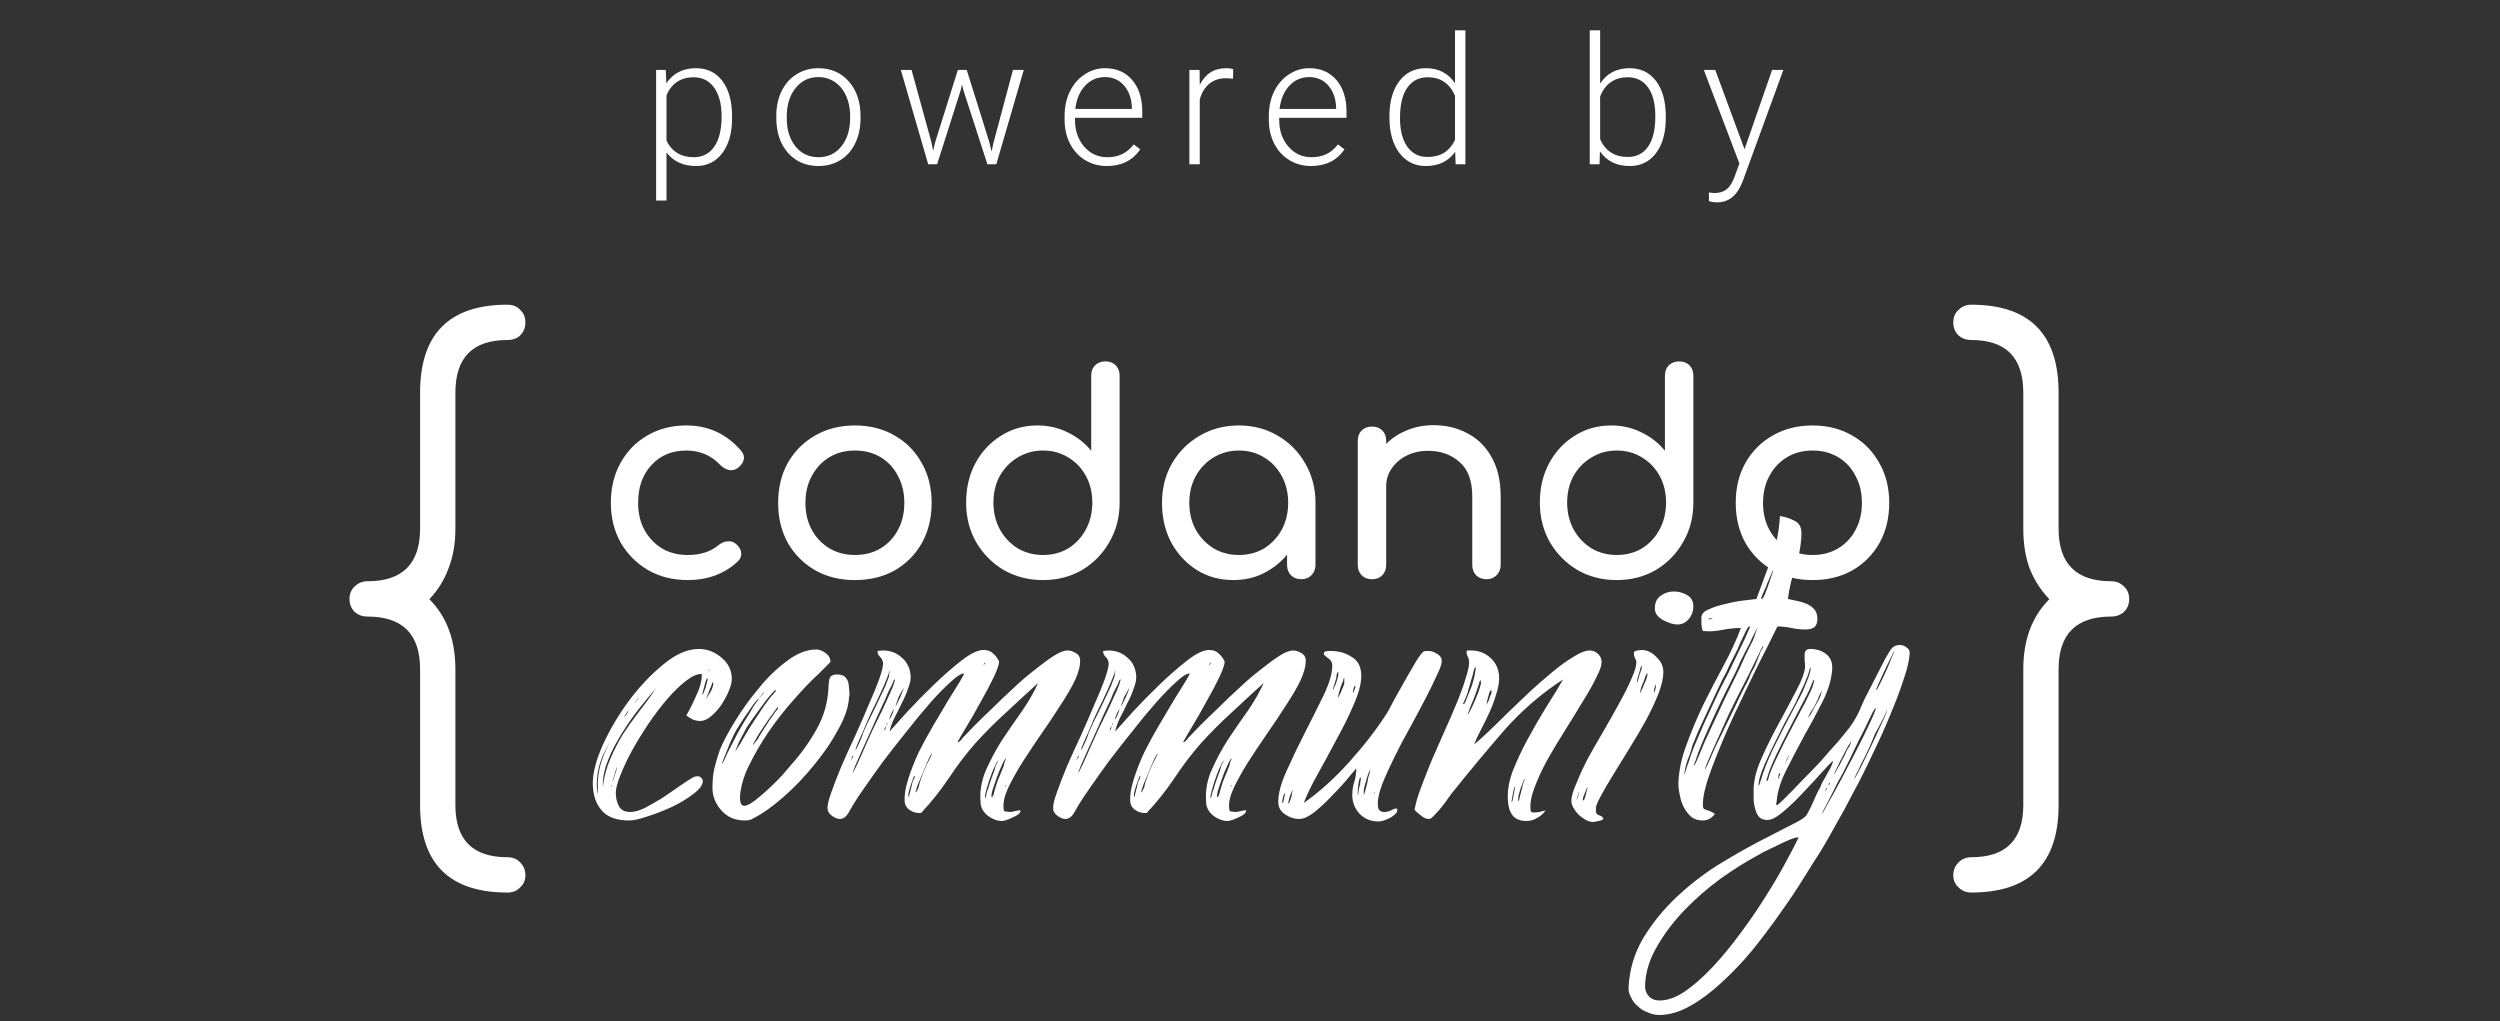 <svg width="350" height="143" viewBox="0 0 350 143" fill="none" xmlns="http://www.w3.org/2000/svg">
<rect x="0" y="0" width="350" height="143" fill="#333333" stroke="none"/>
<path d="M102.49 16.53C102.49 18.589 102.035 20.225 101.123 21.438C100.212 22.642 98.991 23.244 97.461 23.244C95.654 23.244 94.271 22.609 93.311 21.34V28.078H91.858V9.792H93.213L93.286 11.66C94.238 10.252 95.618 9.548 97.424 9.548C99.003 9.548 100.24 10.146 101.135 11.342C102.039 12.539 102.49 14.199 102.49 16.323V16.53ZM101.025 16.274C101.025 14.589 100.68 13.259 99.988 12.282C99.296 11.306 98.332 10.817 97.095 10.817C96.2 10.817 95.43 11.033 94.788 11.464C94.145 11.896 93.652 12.522 93.311 13.344V19.68C93.66 20.436 94.161 21.014 94.812 21.413C95.463 21.812 96.232 22.011 97.119 22.011C98.348 22.011 99.304 21.523 99.988 20.546C100.68 19.562 101.025 18.137 101.025 16.274ZM108.682 16.201C108.682 14.931 108.926 13.788 109.414 12.771C109.91 11.753 110.606 10.964 111.501 10.402C112.405 9.833 113.426 9.548 114.565 9.548C116.323 9.548 117.747 10.166 118.838 11.403C119.928 12.632 120.474 14.264 120.474 16.298V16.604C120.474 17.881 120.225 19.033 119.729 20.058C119.241 21.075 118.549 21.861 117.654 22.414C116.759 22.967 115.737 23.244 114.59 23.244C112.84 23.244 111.416 22.63 110.317 21.401C109.227 20.164 108.682 18.528 108.682 16.494V16.201ZM110.146 16.604C110.146 18.182 110.553 19.48 111.367 20.498C112.189 21.507 113.263 22.011 114.59 22.011C115.908 22.011 116.974 21.507 117.788 20.498C118.61 19.48 119.021 18.142 119.021 16.481V16.201C119.021 15.192 118.834 14.268 118.459 13.43C118.085 12.591 117.56 11.944 116.885 11.489C116.209 11.025 115.436 10.793 114.565 10.793C113.263 10.793 112.201 11.306 111.379 12.331C110.557 13.348 110.146 14.683 110.146 16.335V16.604ZM130.413 19.96L130.632 21.096L130.925 19.899L134.099 9.792H135.344L138.481 19.814L138.823 21.206L139.104 19.924L141.814 9.792H143.328L139.482 23H138.237L134.844 12.526L134.685 11.806L134.526 12.539L131.194 23H129.949L126.116 9.792H127.617L130.413 19.96ZM154.963 23.244C153.84 23.244 152.823 22.967 151.912 22.414C151.008 21.861 150.304 21.092 149.8 20.107C149.295 19.114 149.043 18.003 149.043 16.774V16.25C149.043 14.98 149.287 13.837 149.775 12.819C150.272 11.802 150.959 11.005 151.838 10.427C152.717 9.841 153.669 9.548 154.695 9.548C156.298 9.548 157.568 10.097 158.503 11.196C159.447 12.286 159.919 13.78 159.919 15.676V16.494H150.496V16.774C150.496 18.272 150.923 19.521 151.777 20.522C152.64 21.515 153.722 22.011 155.024 22.011C155.806 22.011 156.493 21.869 157.087 21.584C157.69 21.299 158.235 20.843 158.723 20.217L159.639 20.913C158.564 22.467 157.006 23.244 154.963 23.244ZM154.695 10.793C153.596 10.793 152.668 11.196 151.912 12.002C151.163 12.807 150.707 13.889 150.544 15.248H158.467V15.09C158.426 13.82 158.064 12.787 157.38 11.989C156.697 11.192 155.802 10.793 154.695 10.793ZM172.617 11.037C172.308 10.98 171.978 10.952 171.628 10.952C170.717 10.952 169.944 11.208 169.309 11.721C168.682 12.225 168.235 12.962 167.966 13.93V23H166.514V9.792H167.942L167.966 11.892C168.739 10.329 169.98 9.548 171.689 9.548C172.096 9.548 172.418 9.601 172.654 9.707L172.617 11.037ZM183.557 23.244C182.434 23.244 181.417 22.967 180.505 22.414C179.602 21.861 178.898 21.092 178.394 20.107C177.889 19.114 177.637 18.003 177.637 16.774V16.25C177.637 14.98 177.881 13.837 178.369 12.819C178.866 11.802 179.553 11.005 180.432 10.427C181.311 9.841 182.263 9.548 183.289 9.548C184.892 9.548 186.161 10.097 187.097 11.196C188.041 12.286 188.513 13.78 188.513 15.676V16.494H179.089V16.774C179.089 18.272 179.517 19.521 180.371 20.522C181.234 21.515 182.316 22.011 183.618 22.011C184.399 22.011 185.087 21.869 185.681 21.584C186.283 21.299 186.829 20.843 187.317 20.217L188.232 20.913C187.158 22.467 185.6 23.244 183.557 23.244ZM183.289 10.793C182.19 10.793 181.262 11.196 180.505 12.002C179.757 12.807 179.301 13.889 179.138 15.248H187.061V15.09C187.02 13.82 186.658 12.787 185.974 11.989C185.291 11.192 184.395 10.793 183.289 10.793ZM194.521 16.274C194.521 14.223 194.977 12.591 195.889 11.379C196.808 10.158 198.053 9.548 199.624 9.548C201.406 9.548 202.765 10.252 203.701 11.66V4.25H205.154V23H203.787L203.726 21.242C202.79 22.577 201.414 23.244 199.6 23.244C198.078 23.244 196.849 22.634 195.913 21.413C194.985 20.184 194.521 18.528 194.521 16.445V16.274ZM195.999 16.53C195.999 18.215 196.336 19.545 197.012 20.522C197.687 21.49 198.639 21.975 199.868 21.975C201.667 21.975 202.944 21.181 203.701 19.594V13.393C202.944 11.676 201.675 10.817 199.893 10.817C198.664 10.817 197.708 11.302 197.024 12.27C196.34 13.23 195.999 14.65 195.999 16.53ZM233.21 16.53C233.21 18.589 232.755 20.225 231.843 21.438C230.932 22.642 229.707 23.244 228.169 23.244C226.33 23.244 224.938 22.561 223.994 21.193L223.933 23H222.566V4.25H224.019V11.709C224.946 10.268 226.322 9.548 228.145 9.548C229.707 9.548 230.94 10.146 231.843 11.342C232.755 12.53 233.21 14.187 233.21 16.311V16.53ZM231.746 16.274C231.746 14.532 231.408 13.19 230.732 12.246C230.057 11.293 229.105 10.817 227.876 10.817C226.94 10.817 226.147 11.049 225.496 11.513C224.845 11.969 224.352 12.64 224.019 13.527V19.484C224.751 21.145 226.045 21.975 227.9 21.975C229.105 21.975 230.045 21.498 230.72 20.546C231.404 19.594 231.746 18.17 231.746 16.274ZM244.236 20.9L248.093 9.792H249.668L244.028 25.246L243.735 25.93C243.011 27.533 241.892 28.334 240.378 28.334C240.028 28.334 239.654 28.277 239.255 28.164L239.243 26.955L240 27.028C240.716 27.028 241.294 26.849 241.733 26.491C242.181 26.141 242.559 25.535 242.869 24.672L243.516 22.89L238.535 9.792H240.134L244.236 20.9Z" fill="white"/>
<path d="M96.281 81.209C94.201 81.209 92.342 80.741 90.704 79.805C89.092 78.843 87.818 77.556 86.882 75.944C85.972 74.306 85.517 72.46 85.517 70.406C85.517 68.3 85.972 66.428 86.882 64.79C87.792 63.152 89.04 61.878 90.626 60.968C92.212 60.032 94.032 59.564 96.086 59.564C99.154 59.564 101.702 60.734 103.73 63.074C104.094 63.49 104.224 63.919 104.12 64.361C104.016 64.803 103.73 65.193 103.262 65.531C102.898 65.791 102.495 65.882 102.053 65.804C101.611 65.7 101.208 65.466 100.844 65.102C99.57 63.75 97.984 63.074 96.086 63.074C94.084 63.074 92.459 63.75 91.211 65.102C89.963 66.428 89.339 68.196 89.339 70.406C89.339 71.81 89.625 73.058 90.197 74.15C90.795 75.242 91.614 76.113 92.654 76.763C93.694 77.387 94.903 77.699 96.281 77.699C98.049 77.699 99.479 77.244 100.571 76.334C100.987 75.996 101.416 75.814 101.858 75.788C102.3 75.736 102.69 75.853 103.028 76.139C103.47 76.503 103.717 76.919 103.769 77.387C103.821 77.829 103.665 78.232 103.301 78.596C101.429 80.338 99.089 81.209 96.281 81.209ZM119.703 81.209C117.597 81.209 115.738 80.754 114.126 79.844C112.514 78.908 111.24 77.634 110.304 76.022C109.394 74.384 108.939 72.512 108.939 70.406C108.939 68.274 109.394 66.402 110.304 64.79C111.24 63.152 112.514 61.878 114.126 60.968C115.738 60.032 117.597 59.564 119.703 59.564C121.783 59.564 123.629 60.032 125.241 60.968C126.853 61.878 128.114 63.152 129.024 64.79C129.96 66.402 130.428 68.274 130.428 70.406C130.428 72.512 129.973 74.384 129.063 76.022C128.153 77.634 126.892 78.908 125.28 79.844C123.668 80.754 121.809 81.209 119.703 81.209ZM119.703 77.699C121.055 77.699 122.251 77.387 123.291 76.763C124.331 76.139 125.137 75.281 125.709 74.189C126.307 73.097 126.606 71.836 126.606 70.406C126.606 68.976 126.307 67.715 125.709 66.623C125.137 65.505 124.331 64.634 123.291 64.01C122.251 63.386 121.055 63.074 119.703 63.074C118.351 63.074 117.155 63.386 116.115 64.01C115.075 64.634 114.256 65.505 113.658 66.623C113.06 67.715 112.761 68.976 112.761 70.406C112.761 71.836 113.06 73.097 113.658 74.189C114.256 75.281 115.075 76.139 116.115 76.763C117.155 77.387 118.351 77.699 119.703 77.699ZM146.021 81.209C143.993 81.209 142.16 80.741 140.522 79.805C138.91 78.843 137.623 77.543 136.661 75.905C135.725 74.267 135.257 72.421 135.257 70.367C135.257 68.313 135.686 66.48 136.544 64.868C137.428 63.23 138.624 61.943 140.132 61.007C141.64 60.045 143.343 59.564 145.241 59.564C146.775 59.564 148.192 59.889 149.492 60.539C150.792 61.163 151.884 62.021 152.768 63.113V52.583C152.768 51.985 152.95 51.504 153.314 51.14C153.704 50.776 154.185 50.594 154.757 50.594C155.355 50.594 155.836 50.776 156.2 51.14C156.564 51.504 156.746 51.985 156.746 52.583V70.367C156.746 72.421 156.265 74.267 155.303 75.905C154.367 77.543 153.093 78.843 151.481 79.805C149.869 80.741 148.049 81.209 146.021 81.209ZM146.021 77.699C147.347 77.699 148.53 77.387 149.57 76.763C150.61 76.113 151.429 75.229 152.027 74.111C152.625 72.993 152.924 71.745 152.924 70.367C152.924 68.963 152.625 67.715 152.027 66.623C151.429 65.531 150.61 64.673 149.57 64.049C148.53 63.399 147.347 63.074 146.021 63.074C144.721 63.074 143.538 63.399 142.472 64.049C141.432 64.673 140.6 65.531 139.976 66.623C139.378 67.715 139.079 68.963 139.079 70.367C139.079 71.745 139.378 72.993 139.976 74.111C140.6 75.229 141.432 76.113 142.472 76.763C143.538 77.387 144.721 77.699 146.021 77.699ZM172.663 81.209C170.765 81.209 169.062 80.741 167.554 79.805C166.046 78.843 164.85 77.556 163.966 75.944C163.108 74.306 162.679 72.46 162.679 70.406C162.679 68.352 163.147 66.506 164.083 64.868C165.045 63.23 166.332 61.943 167.944 61.007C169.582 60.045 171.415 59.564 173.443 59.564C175.471 59.564 177.291 60.045 178.903 61.007C180.515 61.943 181.789 63.23 182.725 64.868C183.687 66.506 184.168 68.352 184.168 70.406V79.103C184.168 79.675 183.973 80.156 183.583 80.546C183.219 80.91 182.751 81.092 182.179 81.092C181.607 81.092 181.126 80.91 180.736 80.546C180.372 80.156 180.19 79.675 180.19 79.103V77.66C179.28 78.752 178.175 79.623 176.875 80.273C175.601 80.897 174.197 81.209 172.663 81.209ZM173.443 77.699C174.769 77.699 175.952 77.387 176.992 76.763C178.032 76.113 178.851 75.242 179.449 74.15C180.047 73.032 180.346 71.784 180.346 70.406C180.346 69.002 180.047 67.754 179.449 66.662C178.851 65.544 178.032 64.673 176.992 64.049C175.952 63.399 174.769 63.074 173.443 63.074C172.143 63.074 170.96 63.399 169.894 64.049C168.854 64.673 168.022 65.544 167.398 66.662C166.8 67.754 166.501 69.002 166.501 70.406C166.501 71.784 166.8 73.032 167.398 74.15C168.022 75.242 168.854 76.113 169.894 76.763C170.96 77.387 172.143 77.699 173.443 77.699ZM192.077 81.092C191.505 81.092 191.024 80.91 190.634 80.546C190.27 80.156 190.088 79.675 190.088 79.103V61.709C190.088 61.111 190.27 60.63 190.634 60.266C191.024 59.902 191.505 59.72 192.077 59.72C192.675 59.72 193.156 59.902 193.52 60.266C193.884 60.63 194.066 61.111 194.066 61.709V62.138C194.872 61.332 195.847 60.695 196.991 60.227C198.135 59.759 199.37 59.525 200.696 59.525C202.49 59.525 204.089 59.915 205.493 60.695C206.923 61.449 208.041 62.567 208.847 64.049C209.679 65.531 210.095 67.351 210.095 69.509V79.103C210.095 79.675 209.9 80.156 209.51 80.546C209.146 80.91 208.678 81.092 208.106 81.092C207.534 81.092 207.053 80.91 206.663 80.546C206.299 80.156 206.117 79.675 206.117 79.103V69.509C206.117 67.299 205.519 65.687 204.323 64.673C203.153 63.633 201.684 63.113 199.916 63.113C198.824 63.113 197.836 63.334 196.952 63.776C196.068 64.218 195.366 64.816 194.846 65.57C194.326 66.298 194.066 67.143 194.066 68.105V79.103C194.066 79.675 193.884 80.156 193.52 80.546C193.156 80.91 192.675 81.092 192.077 81.092ZM226.344 81.209C224.316 81.209 222.483 80.741 220.845 79.805C219.233 78.843 217.946 77.543 216.984 75.905C216.048 74.267 215.58 72.421 215.58 70.367C215.58 68.313 216.009 66.48 216.867 64.868C217.751 63.23 218.947 61.943 220.455 61.007C221.963 60.045 223.666 59.564 225.564 59.564C227.098 59.564 228.515 59.889 229.815 60.539C231.115 61.163 232.207 62.021 233.091 63.113V52.583C233.091 51.985 233.273 51.504 233.637 51.14C234.027 50.776 234.508 50.594 235.08 50.594C235.678 50.594 236.159 50.776 236.523 51.14C236.887 51.504 237.069 51.985 237.069 52.583V70.367C237.069 72.421 236.588 74.267 235.626 75.905C234.69 77.543 233.416 78.843 231.804 79.805C230.192 80.741 228.372 81.209 226.344 81.209ZM226.344 77.699C227.67 77.699 228.853 77.387 229.893 76.763C230.933 76.113 231.752 75.229 232.35 74.111C232.948 72.993 233.247 71.745 233.247 70.367C233.247 68.963 232.948 67.715 232.35 66.623C231.752 65.531 230.933 64.673 229.893 64.049C228.853 63.399 227.67 63.074 226.344 63.074C225.044 63.074 223.861 63.399 222.795 64.049C221.755 64.673 220.923 65.531 220.299 66.623C219.701 67.715 219.402 68.963 219.402 70.367C219.402 71.745 219.701 72.993 220.299 74.111C220.923 75.229 221.755 76.113 222.795 76.763C223.861 77.387 225.044 77.699 226.344 77.699ZM253.766 81.209C251.66 81.209 249.801 80.754 248.189 79.844C246.577 78.908 245.303 77.634 244.367 76.022C243.457 74.384 243.002 72.512 243.002 70.406C243.002 68.274 243.457 66.402 244.367 64.79C245.303 63.152 246.577 61.878 248.189 60.968C249.801 60.032 251.66 59.564 253.766 59.564C255.846 59.564 257.692 60.032 259.304 60.968C260.916 61.878 262.177 63.152 263.087 64.79C264.023 66.402 264.491 68.274 264.491 70.406C264.491 72.512 264.036 74.384 263.126 76.022C262.216 77.634 260.955 78.908 259.343 79.844C257.731 80.754 255.872 81.209 253.766 81.209ZM253.766 77.699C255.118 77.699 256.314 77.387 257.354 76.763C258.394 76.139 259.2 75.281 259.772 74.189C260.37 73.097 260.669 71.836 260.669 70.406C260.669 68.976 260.37 67.715 259.772 66.623C259.2 65.505 258.394 64.634 257.354 64.01C256.314 63.386 255.118 63.074 253.766 63.074C252.414 63.074 251.218 63.386 250.178 64.01C249.138 64.634 248.319 65.505 247.721 66.623C247.123 67.715 246.824 68.976 246.824 70.406C246.824 71.836 247.123 73.097 247.721 74.189C248.319 75.281 249.138 76.139 250.178 76.763C251.218 77.387 252.414 77.699 253.766 77.699Z" fill="white"/>
<path d="M71.044 124.954C62.89 124.954 58.813 120.877 58.813 112.723V93.688C58.813 88.774 56.356 86.317 51.442 86.317C50.74 86.317 50.146 86.101 49.66 85.669C49.174 85.183 48.931 84.589 48.931 83.887C48.931 83.131 49.174 82.537 49.66 82.105C50.146 81.619 50.74 81.376 51.442 81.376C56.356 81.376 58.813 78.919 58.813 74.005V54.97C58.813 46.762 62.89 42.658 71.044 42.658C71.8 42.658 72.394 42.901 72.826 43.387C73.312 43.819 73.555 44.413 73.555 45.169C73.555 45.871 73.312 46.465 72.826 46.951C72.394 47.383 71.8 47.599 71.044 47.599C66.184 47.599 63.754 50.056 63.754 54.97V74.005C63.754 76.111 63.43 77.974 62.782 79.594C62.188 81.214 61.297 82.645 60.109 83.887C62.539 86.317 63.754 89.584 63.754 93.688V112.723C63.754 117.583 66.184 120.013 71.044 120.013C71.8 120.013 72.394 120.256 72.826 120.742C73.312 121.228 73.555 121.822 73.555 122.524C73.555 123.226 73.312 123.793 72.826 124.225C72.394 124.711 71.8 124.954 71.044 124.954Z" fill="white"/>
<path d="M275.971 124.954C275.269 124.954 274.675 124.711 274.189 124.225C273.703 123.793 273.46 123.226 273.46 122.524C273.46 121.822 273.703 121.228 274.189 120.742C274.675 120.256 275.269 120.013 275.971 120.013C280.831 120.013 283.261 117.583 283.261 112.723V93.688C283.261 89.584 284.476 86.317 286.906 83.887C285.718 82.645 284.8 81.214 284.152 79.594C283.558 77.974 283.261 76.111 283.261 74.005V54.97C283.261 50.056 280.831 47.599 275.971 47.599C275.269 47.599 274.675 47.383 274.189 46.951C273.703 46.465 273.46 45.871 273.46 45.169C273.46 44.413 273.703 43.819 274.189 43.387C274.675 42.901 275.269 42.658 275.971 42.658C284.125 42.658 288.202 46.762 288.202 54.97V74.005C288.202 78.919 290.659 81.376 295.573 81.376C296.275 81.376 296.869 81.619 297.355 82.105C297.841 82.537 298.084 83.131 298.084 83.887C298.084 84.589 297.841 85.183 297.355 85.669C296.869 86.101 296.275 86.317 295.573 86.317C290.659 86.317 288.202 88.774 288.202 93.688V112.723C288.202 120.877 284.125 124.954 275.971 124.954Z" fill="white"/>
<path d="M82.991 109.617C82.991 108.17 83.458 106.397 84.391 104.297C85.371 102.15 86.585 100.097 88.031 98.136C89.525 96.13 91.135 94.427 92.861 93.026C94.588 91.58 96.245 90.856 97.831 90.856C98.998 90.856 100.048 91.253 100.981 92.046C101.961 92.84 102.451 93.843 102.451 95.056C102.451 95.523 102.311 96.083 102.031 96.737C101.751 97.39 101.401 98.043 100.981 98.697C100.561 99.303 100.071 99.84 99.511 100.307C98.998 100.727 98.508 100.937 98.041 100.937C97.668 100.937 97.318 100.867 96.991 100.727C96.711 100.587 96.408 100.4 96.081 100.167C96.548 99.373 97.015 98.44 97.481 97.367C97.995 96.293 98.251 95.337 98.251 94.496C98.251 94.403 98.228 94.356 98.181 94.356C97.575 94.356 96.851 94.683 96.011 95.337C95.171 95.99 94.308 96.83 93.421 97.856C92.535 98.883 91.648 100.05 90.761 101.357C89.921 102.617 89.151 103.877 88.451 105.137C87.798 106.35 87.261 107.493 86.841 108.567C86.421 109.593 86.211 110.41 86.211 111.017C86.211 111.67 86.351 112.277 86.631 112.837C86.911 113.397 87.448 113.677 88.241 113.677C88.801 113.677 89.478 113.49 90.271 113.117C91.065 112.697 91.881 112.23 92.721 111.717C93.561 111.157 94.378 110.597 95.171 110.037C95.965 109.477 96.618 109.057 97.131 108.777C97.785 108.543 98.205 108.707 98.391 109.267V109.337C98.391 109.897 97.948 110.503 97.061 111.157C96.221 111.81 95.218 112.417 94.051 112.977C92.931 113.49 91.788 113.933 90.621 114.307C89.501 114.68 88.661 114.867 88.101 114.867C86.328 114.867 85.045 114.4 84.251 113.467C83.411 112.533 82.991 111.25 82.991 109.617ZM99.301 93.727C99.255 93.727 99.231 93.773 99.231 93.867V94.007L99.301 93.936V93.727ZM98.391 97.227C98.578 96.853 98.718 96.503 98.811 96.177C98.905 95.803 98.998 95.43 99.091 95.056L99.021 94.987C98.928 94.987 98.811 95.266 98.671 95.826C98.531 96.386 98.415 96.83 98.321 97.156L98.391 97.227ZM98.811 97.927C99.045 97.553 99.278 97.18 99.511 96.806C99.745 96.386 99.861 95.966 99.861 95.546C99.721 95.546 99.651 95.64 99.651 95.826L98.811 97.927ZM84.391 110.177C84.578 108.73 84.928 107.423 85.441 106.257C85.955 105.043 86.538 103.9 87.191 102.827C87.891 101.753 88.638 100.703 89.431 99.677C90.271 98.603 91.088 97.483 91.881 96.317C91.135 97.156 90.318 98.136 89.431 99.257C88.591 100.33 87.798 101.473 87.051 102.687C86.305 103.853 85.675 105.067 85.161 106.327C84.648 107.587 84.391 108.777 84.391 109.897V110.177ZM88.661 98.556C88.801 98.416 88.941 98.276 89.081 98.136C89.268 97.95 89.408 97.763 89.501 97.576L88.661 98.556ZM87.331 100.377C87.705 100.097 87.915 99.793 87.961 99.466L87.331 100.377ZM83.691 110.177C83.645 108.543 83.995 106.887 84.741 105.207C85.535 103.48 86.351 101.94 87.191 100.587C86.351 102.033 85.535 103.527 84.741 105.067C83.948 106.56 83.551 108.17 83.551 109.897C83.551 110.363 83.575 110.667 83.621 110.807C83.621 110.947 83.645 111.063 83.691 111.157V110.177ZM86.351 107.377L85.721 109.407C85.815 109.313 85.931 109.01 86.071 108.497C86.258 107.983 86.351 107.68 86.351 107.587V107.377ZM85.651 109.897C85.605 109.897 85.581 109.92 85.581 109.967V110.037L85.651 110.177V109.897ZM99.748 110.107C99.748 109.173 99.841 108.31 100.028 107.517C100.214 106.723 100.471 105.86 100.798 104.927C101.264 103.807 101.988 102.453 102.968 100.867C103.948 99.28 105.044 97.763 106.258 96.317C107.471 94.823 108.778 93.563 110.178 92.537C111.578 91.463 112.954 90.927 114.308 90.927C114.681 90.927 115.101 91.09 115.568 91.416C116.034 91.743 116.268 92.163 116.268 92.677L114.588 94.356C113.561 95.29 112.418 96.48 111.158 97.927C109.898 99.326 108.708 100.843 107.588 102.477C106.514 104.063 105.581 105.673 104.788 107.307C104.041 108.893 103.644 110.34 103.598 111.647C103.598 111.88 103.621 112.113 103.668 112.347C103.714 112.58 103.878 112.743 104.158 112.837C104.578 112.79 105.091 112.533 105.698 112.067C106.351 111.553 107.004 110.993 107.658 110.387C108.358 109.733 108.988 109.103 109.548 108.497C110.108 107.843 110.504 107.377 110.738 107.097C112.091 105.603 113.281 103.947 114.308 102.127C115.334 100.307 115.894 98.347 115.988 96.246C115.988 95.873 116.034 95.477 116.128 95.056C116.221 94.636 116.571 94.427 117.178 94.427C117.644 94.427 117.994 94.52 118.228 94.707C118.461 94.893 118.624 95.126 118.718 95.406C118.811 95.686 118.858 95.99 118.858 96.317C118.904 96.643 118.928 96.97 118.928 97.296L118.858 97.647C118.811 98.906 118.321 100.377 117.388 102.057C116.501 103.737 115.381 105.393 114.028 107.027C112.721 108.66 111.274 110.177 109.688 111.577C108.148 112.93 106.724 113.933 105.418 114.587C105.138 114.773 104.764 114.867 104.298 114.867C102.898 114.867 101.778 114.377 100.938 113.397C100.098 112.417 99.701 111.32 99.748 110.107ZM108.568 96.806C108.754 96.386 108.544 96.526 107.938 97.227C107.471 97.74 106.911 98.463 106.258 99.397C105.604 100.283 105.044 101.077 104.578 101.777C104.391 102.103 104.204 102.453 104.018 102.827C103.831 103.2 103.644 103.55 103.458 103.877C103.318 104.203 103.201 104.483 103.108 104.717C103.014 104.95 102.968 105.09 102.968 105.137C102.968 105.183 103.061 105.043 103.248 104.717C103.481 104.39 103.738 103.97 104.018 103.457C104.298 102.99 104.601 102.477 104.928 101.917C105.301 101.357 105.651 100.82 105.978 100.307C106.351 99.746 106.678 99.257 106.958 98.837C107.284 98.37 107.564 97.996 107.798 97.716C107.938 97.53 108.078 97.367 108.218 97.227C108.358 97.04 108.474 96.9 108.568 96.806ZM106.608 97.367C106.888 97.087 106.981 96.947 106.888 96.947C106.888 96.9 106.794 97.016 106.608 97.296C106.374 97.576 106.258 97.74 106.258 97.787C106.258 97.787 106.374 97.647 106.608 97.367ZM106.188 97.856C106.094 97.856 105.908 98.043 105.628 98.416C105.348 98.79 105.021 99.257 104.648 99.817C104.274 100.33 103.901 100.89 103.528 101.497C103.154 102.057 102.874 102.547 102.688 102.967C102.408 103.527 102.104 104.227 101.778 105.067C101.451 105.86 101.241 106.397 101.148 106.677C101.054 107.003 101.054 107.073 101.148 106.887C101.288 106.653 101.498 106.21 101.778 105.557C102.244 104.623 102.734 103.667 103.248 102.687C103.808 101.66 104.391 100.68 104.998 99.746C105.278 99.233 105.534 98.813 105.768 98.487C106.001 98.16 106.141 97.996 106.188 97.996V97.856ZM108.778 99.397C108.871 99.303 108.918 99.21 108.918 99.117V98.977C108.871 98.977 108.684 99.21 108.358 99.677C108.031 100.097 107.681 100.587 107.308 101.147C106.934 101.707 106.561 102.267 106.188 102.827C105.861 103.387 105.628 103.807 105.488 104.087C105.394 104.32 105.394 104.367 105.488 104.227C105.581 104.133 105.674 104.017 105.768 103.877C105.861 103.737 105.978 103.597 106.118 103.457C106.164 103.317 106.304 103.06 106.538 102.687C106.771 102.313 107.028 101.917 107.308 101.497C107.588 101.03 107.868 100.61 108.148 100.237C108.428 99.817 108.638 99.537 108.778 99.397ZM123.564 91.067C124.637 91.067 125.524 91.393 126.224 92.046C126.971 92.653 127.391 93.493 127.484 94.567C127.531 95.08 127.414 95.686 127.134 96.386C126.901 97.087 126.597 97.787 126.224 98.487C125.897 99.186 125.547 99.886 125.174 100.587C124.847 101.287 124.637 101.893 124.544 102.407C125.057 101.847 125.874 100.937 126.994 99.677C128.161 98.416 129.397 97.156 130.704 95.897C132.057 94.59 133.364 93.447 134.624 92.466C135.884 91.487 136.911 90.996 137.704 90.996C138.264 90.996 138.707 91.16 139.034 91.487C139.361 91.766 139.641 92.14 139.874 92.606C139.874 93.026 139.617 93.773 139.104 94.847C138.591 95.92 137.984 97.063 137.284 98.276C136.631 99.49 135.977 100.633 135.324 101.707C134.671 102.78 134.251 103.503 134.064 103.877C134.157 103.923 134.274 103.877 134.414 103.737C134.601 103.55 134.717 103.41 134.764 103.317C135.137 102.943 135.674 102.383 136.374 101.637C137.121 100.89 137.961 100.073 138.894 99.186C139.827 98.253 140.807 97.32 141.834 96.386C142.861 95.406 143.864 94.543 144.844 93.796C145.824 93.003 146.711 92.35 147.504 91.837C148.297 91.323 148.951 91.067 149.464 91.067C149.837 91.067 150.211 91.183 150.584 91.416C150.957 91.603 151.167 91.906 151.214 92.326C151.261 93.12 151.027 94.076 150.514 95.197C150.001 96.27 149.324 97.436 148.484 98.697C147.691 99.957 146.804 101.287 145.824 102.687C144.891 104.04 144.004 105.37 143.164 106.677C142.371 107.937 141.694 109.15 141.134 110.317C140.621 111.437 140.411 112.393 140.504 113.187C140.504 113.42 140.574 113.56 140.714 113.607L141.414 113.677C141.601 113.677 141.857 113.63 142.184 113.537C142.557 113.443 142.791 113.42 142.884 113.467C142.884 113.653 142.767 113.84 142.534 114.027C142.347 114.167 142.091 114.307 141.764 114.447C141.484 114.587 141.204 114.703 140.924 114.797C140.644 114.89 140.434 114.937 140.294 114.937C139.641 114.937 138.987 114.703 138.334 114.237C137.681 113.723 137.331 113.117 137.284 112.417C137.144 110.877 137.377 109.383 137.984 107.937C138.637 106.443 139.407 104.997 140.294 103.597C141.227 102.197 142.161 100.843 143.094 99.537C144.027 98.183 144.774 96.876 145.334 95.617C143.841 96.97 142.347 98.347 140.854 99.746C139.361 101.1 137.937 102.523 136.584 104.017C135.231 105.557 133.971 107.213 132.804 108.987C131.637 110.713 130.354 112.323 128.954 113.817H128.674C128.207 113.817 127.764 113.677 127.344 113.397C126.924 113.117 126.691 112.72 126.644 112.207C126.597 111.32 126.761 110.293 127.134 109.127C127.507 107.913 127.997 106.653 128.604 105.347C129.257 104.04 129.957 102.757 130.704 101.497C131.451 100.237 132.127 99.093 132.734 98.067C133.387 96.993 133.924 96.13 134.344 95.477C134.764 94.776 134.974 94.38 134.974 94.287C134.554 94.287 133.924 94.683 133.084 95.477C132.244 96.223 131.287 97.203 130.214 98.416C129.187 99.583 128.091 100.913 126.924 102.407C125.757 103.853 124.661 105.253 123.634 106.607C122.654 107.96 121.791 109.173 121.044 110.247C120.297 111.32 119.784 112.09 119.504 112.557C119.317 112.883 119.061 113.327 118.734 113.887C118.407 114.4 118.011 114.657 117.544 114.657C117.264 114.657 116.914 114.517 116.494 114.237C116.074 113.91 115.864 113.583 115.864 113.257C115.817 112.79 115.981 112.043 116.354 111.017C116.727 109.943 117.194 108.73 117.754 107.377C118.361 105.977 119.014 104.53 119.714 103.037C120.414 101.497 121.044 100.05 121.604 98.697C122.211 97.343 122.701 96.153 123.074 95.126C123.447 94.053 123.634 93.306 123.634 92.886C123.587 92.466 123.447 92.163 123.214 91.977C122.981 91.743 122.864 91.51 122.864 91.276V91.136L123.564 91.067ZM137.844 92.957C137.937 92.863 137.961 92.793 137.914 92.746C137.914 92.746 137.867 92.793 137.774 92.886C137.727 92.98 137.704 93.05 137.704 93.097C137.751 93.097 137.797 93.05 137.844 92.957ZM124.474 94.496C124.474 94.403 124.474 94.333 124.474 94.287C124.521 94.24 124.544 94.17 124.544 94.076C124.544 93.983 124.567 93.913 124.614 93.867C124.567 93.82 124.451 94.1 124.264 94.707C123.891 95.686 123.377 96.853 122.724 98.207C122.211 99.233 121.791 100.12 121.464 100.867C121.184 101.567 120.834 102.383 120.414 103.317C120.181 103.83 119.994 104.273 119.854 104.647C119.761 104.973 119.737 105.09 119.784 104.997C119.877 104.903 119.971 104.74 120.064 104.507C120.204 104.227 120.344 103.923 120.484 103.597C120.624 103.27 120.741 102.943 120.834 102.617C120.974 102.29 121.091 102.033 121.184 101.847C121.277 101.567 121.534 101.03 121.954 100.237C122.374 99.397 122.934 98.23 123.634 96.737C123.867 96.27 124.054 95.826 124.194 95.406C124.381 94.987 124.474 94.683 124.474 94.496ZM125.174 95.617C125.314 95.243 125.337 95.08 125.244 95.126C125.151 95.173 125.034 95.406 124.894 95.826C124.754 96.06 124.544 96.48 124.264 97.087C124.031 97.693 123.751 98.323 123.424 98.977C123.004 99.863 122.561 100.843 122.094 101.917C121.627 102.943 121.184 103.923 120.764 104.857C120.344 105.79 119.994 106.583 119.714 107.237C119.481 107.843 119.364 108.17 119.364 108.217C119.411 108.217 119.621 107.82 119.994 107.027C120.367 106.233 120.764 105.347 121.184 104.367C121.417 103.853 121.744 103.13 122.164 102.197C122.631 101.217 123.097 100.26 123.564 99.326C123.984 98.393 124.357 97.576 124.684 96.876C125.011 96.13 125.174 95.71 125.174 95.617ZM126.014 97.647C126.341 96.9 126.504 96.457 126.504 96.317C126.504 96.317 126.271 96.737 125.804 97.576C125.477 98.463 125.337 98.906 125.384 98.906L126.014 97.647ZM124.964 99.886C125.011 99.793 125.034 99.723 125.034 99.677C125.034 99.63 125.057 99.56 125.104 99.466C125.104 99.373 125.127 99.303 125.174 99.257C125.127 99.257 125.034 99.397 124.894 99.677C124.754 99.957 124.637 100.237 124.544 100.517C124.451 100.75 124.451 100.797 124.544 100.657C124.684 100.517 124.824 100.26 124.964 99.886ZM124.194 101.427C124.241 101.38 124.264 101.31 124.264 101.217C124.264 101.217 124.217 101.263 124.124 101.357C124.124 101.497 124.147 101.52 124.194 101.427ZM123.984 101.987C123.984 101.94 123.984 101.893 123.984 101.847C124.031 101.8 124.054 101.753 124.054 101.707C124.054 101.66 124.077 101.637 124.124 101.637C124.031 101.637 123.937 101.753 123.844 101.987C123.797 102.08 123.774 102.173 123.774 102.267C123.774 102.313 123.751 102.337 123.704 102.337C123.751 102.337 123.844 102.22 123.984 101.987ZM119.434 105.837C119.434 105.697 119.364 105.79 119.224 106.117L119.084 106.537L119.224 106.257C119.411 106.023 119.481 105.883 119.434 105.837ZM130.144 106.257C130.191 106.163 130.237 106.07 130.284 105.977C130.331 105.883 130.377 105.79 130.424 105.697C130.471 105.603 130.494 105.533 130.494 105.487C130.447 105.487 130.307 105.697 130.074 106.117C129.887 106.537 129.677 107.027 129.444 107.587C129.211 108.147 128.977 108.707 128.744 109.267C128.511 109.78 128.371 110.153 128.324 110.387C128.184 110.807 128.137 110.993 128.184 110.947C128.277 110.9 128.417 110.667 128.604 110.247C128.697 109.733 128.907 109.057 129.234 108.217C129.607 107.33 129.911 106.677 130.144 106.257ZM140.434 107.447C140.527 107.26 140.574 107.097 140.574 106.957C140.621 106.77 140.667 106.63 140.714 106.537C140.761 106.397 140.807 106.28 140.854 106.187C140.761 106.187 140.621 106.373 140.434 106.747C140.294 107.073 140.107 107.493 139.874 108.007C139.687 108.473 139.501 108.987 139.314 109.547C139.127 110.06 138.987 110.48 138.894 110.807C138.801 111.18 138.777 111.437 138.824 111.577C138.871 111.67 138.964 111.553 139.104 111.227C139.244 110.62 139.431 109.99 139.664 109.337C139.944 108.683 140.201 108.053 140.434 107.447ZM139.244 107.797C139.291 107.61 139.337 107.423 139.384 107.237C139.477 107.05 139.547 106.91 139.594 106.817C139.641 106.677 139.687 106.56 139.734 106.467C139.687 106.467 139.594 106.607 139.454 106.887C139.361 107.12 139.221 107.423 139.034 107.797C138.894 108.123 138.754 108.497 138.614 108.917C138.474 109.29 138.357 109.64 138.264 109.967C138.124 110.433 138.007 110.877 137.914 111.297C137.867 111.67 137.891 111.81 137.984 111.717C137.984 111.623 138.007 111.507 138.054 111.367C138.101 111.273 138.124 111.157 138.124 111.017C138.171 110.83 138.241 110.643 138.334 110.457C138.427 110.083 138.567 109.64 138.754 109.127C138.941 108.613 139.104 108.17 139.244 107.797ZM127.974 109.057C128.067 108.777 128.091 108.637 128.044 108.637C127.997 108.59 127.927 108.707 127.834 108.987C127.741 109.267 127.624 109.593 127.484 109.967C127.391 110.293 127.297 110.62 127.204 110.947C127.157 111.273 127.157 111.483 127.204 111.577C127.204 111.67 127.227 111.623 127.274 111.437C127.321 111.25 127.391 110.97 127.484 110.597C127.577 110.27 127.647 109.967 127.694 109.687C127.787 109.36 127.881 109.15 127.974 109.057ZM140.714 110.107C140.854 110.06 140.877 109.99 140.784 109.897C140.784 109.897 140.761 109.943 140.714 110.037V110.107ZM155.146 91.067C156.219 91.067 157.106 91.393 157.806 92.046C158.553 92.653 158.973 93.493 159.066 94.567C159.113 95.08 158.996 95.686 158.716 96.386C158.483 97.087 158.179 97.787 157.806 98.487C157.479 99.186 157.129 99.886 156.756 100.587C156.429 101.287 156.219 101.893 156.126 102.407C156.639 101.847 157.456 100.937 158.576 99.677C159.743 98.416 160.979 97.156 162.286 95.897C163.639 94.59 164.946 93.447 166.206 92.466C167.466 91.487 168.493 90.996 169.286 90.996C169.846 90.996 170.289 91.16 170.616 91.487C170.943 91.766 171.223 92.14 171.456 92.606C171.456 93.026 171.199 93.773 170.686 94.847C170.173 95.92 169.566 97.063 168.866 98.276C168.213 99.49 167.559 100.633 166.906 101.707C166.253 102.78 165.833 103.503 165.646 103.877C165.739 103.923 165.856 103.877 165.996 103.737C166.183 103.55 166.299 103.41 166.346 103.317C166.719 102.943 167.256 102.383 167.956 101.637C168.703 100.89 169.543 100.073 170.476 99.186C171.409 98.253 172.389 97.32 173.416 96.386C174.443 95.406 175.446 94.543 176.426 93.796C177.406 93.003 178.293 92.35 179.086 91.837C179.879 91.323 180.533 91.067 181.046 91.067C181.419 91.067 181.793 91.183 182.166 91.416C182.539 91.603 182.749 91.906 182.796 92.326C182.843 93.12 182.609 94.076 182.096 95.197C181.583 96.27 180.906 97.436 180.066 98.697C179.273 99.957 178.386 101.287 177.406 102.687C176.473 104.04 175.586 105.37 174.746 106.677C173.953 107.937 173.276 109.15 172.716 110.317C172.203 111.437 171.993 112.393 172.086 113.187C172.086 113.42 172.156 113.56 172.296 113.607L172.996 113.677C173.183 113.677 173.439 113.63 173.766 113.537C174.139 113.443 174.373 113.42 174.466 113.467C174.466 113.653 174.349 113.84 174.116 114.027C173.929 114.167 173.673 114.307 173.346 114.447C173.066 114.587 172.786 114.703 172.506 114.797C172.226 114.89 172.016 114.937 171.876 114.937C171.223 114.937 170.569 114.703 169.916 114.237C169.263 113.723 168.913 113.117 168.866 112.417C168.726 110.877 168.959 109.383 169.566 107.937C170.219 106.443 170.989 104.997 171.876 103.597C172.809 102.197 173.743 100.843 174.676 99.537C175.609 98.183 176.356 96.876 176.916 95.617C175.423 96.97 173.929 98.347 172.436 99.746C170.943 101.1 169.519 102.523 168.166 104.017C166.813 105.557 165.553 107.213 164.386 108.987C163.219 110.713 161.936 112.323 160.536 113.817H160.256C159.789 113.817 159.346 113.677 158.926 113.397C158.506 113.117 158.273 112.72 158.226 112.207C158.179 111.32 158.343 110.293 158.716 109.127C159.089 107.913 159.579 106.653 160.186 105.347C160.839 104.04 161.539 102.757 162.286 101.497C163.033 100.237 163.709 99.093 164.316 98.067C164.969 96.993 165.506 96.13 165.926 95.477C166.346 94.776 166.556 94.38 166.556 94.287C166.136 94.287 165.506 94.683 164.666 95.477C163.826 96.223 162.869 97.203 161.796 98.416C160.769 99.583 159.673 100.913 158.506 102.407C157.339 103.853 156.243 105.253 155.216 106.607C154.236 107.96 153.373 109.173 152.626 110.247C151.879 111.32 151.366 112.09 151.086 112.557C150.899 112.883 150.643 113.327 150.316 113.887C149.989 114.4 149.593 114.657 149.126 114.657C148.846 114.657 148.496 114.517 148.076 114.237C147.656 113.91 147.446 113.583 147.446 113.257C147.399 112.79 147.563 112.043 147.936 111.017C148.309 109.943 148.776 108.73 149.336 107.377C149.943 105.977 150.596 104.53 151.296 103.037C151.996 101.497 152.626 100.05 153.186 98.697C153.793 97.343 154.283 96.153 154.656 95.126C155.029 94.053 155.216 93.306 155.216 92.886C155.169 92.466 155.029 92.163 154.796 91.977C154.563 91.743 154.446 91.51 154.446 91.276V91.136L155.146 91.067ZM169.426 92.957C169.519 92.863 169.543 92.793 169.496 92.746C169.496 92.746 169.449 92.793 169.356 92.886C169.309 92.98 169.286 93.05 169.286 93.097C169.333 93.097 169.379 93.05 169.426 92.957ZM156.056 94.496C156.056 94.403 156.056 94.333 156.056 94.287C156.103 94.24 156.126 94.17 156.126 94.076C156.126 93.983 156.149 93.913 156.196 93.867C156.149 93.82 156.033 94.1 155.846 94.707C155.473 95.686 154.959 96.853 154.306 98.207C153.793 99.233 153.373 100.12 153.046 100.867C152.766 101.567 152.416 102.383 151.996 103.317C151.763 103.83 151.576 104.273 151.436 104.647C151.343 104.973 151.319 105.09 151.366 104.997C151.459 104.903 151.553 104.74 151.646 104.507C151.786 104.227 151.926 103.923 152.066 103.597C152.206 103.27 152.323 102.943 152.416 102.617C152.556 102.29 152.673 102.033 152.766 101.847C152.859 101.567 153.116 101.03 153.536 100.237C153.956 99.397 154.516 98.23 155.216 96.737C155.449 96.27 155.636 95.826 155.776 95.406C155.963 94.987 156.056 94.683 156.056 94.496ZM156.756 95.617C156.896 95.243 156.919 95.08 156.826 95.126C156.733 95.173 156.616 95.406 156.476 95.826C156.336 96.06 156.126 96.48 155.846 97.087C155.613 97.693 155.333 98.323 155.006 98.977C154.586 99.863 154.143 100.843 153.676 101.917C153.209 102.943 152.766 103.923 152.346 104.857C151.926 105.79 151.576 106.583 151.296 107.237C151.063 107.843 150.946 108.17 150.946 108.217C150.993 108.217 151.203 107.82 151.576 107.027C151.949 106.233 152.346 105.347 152.766 104.367C152.999 103.853 153.326 103.13 153.746 102.197C154.213 101.217 154.679 100.26 155.146 99.326C155.566 98.393 155.939 97.576 156.266 96.876C156.593 96.13 156.756 95.71 156.756 95.617ZM157.596 97.647C157.923 96.9 158.086 96.457 158.086 96.317C158.086 96.317 157.853 96.737 157.386 97.576C157.059 98.463 156.919 98.906 156.966 98.906L157.596 97.647ZM156.546 99.886C156.593 99.793 156.616 99.723 156.616 99.677C156.616 99.63 156.639 99.56 156.686 99.466C156.686 99.373 156.709 99.303 156.756 99.257C156.709 99.257 156.616 99.397 156.476 99.677C156.336 99.957 156.219 100.237 156.126 100.517C156.033 100.75 156.033 100.797 156.126 100.657C156.266 100.517 156.406 100.26 156.546 99.886ZM155.776 101.427C155.823 101.38 155.846 101.31 155.846 101.217C155.846 101.217 155.799 101.263 155.706 101.357C155.706 101.497 155.729 101.52 155.776 101.427ZM155.566 101.987C155.566 101.94 155.566 101.893 155.566 101.847C155.613 101.8 155.636 101.753 155.636 101.707C155.636 101.66 155.659 101.637 155.706 101.637C155.613 101.637 155.519 101.753 155.426 101.987C155.379 102.08 155.356 102.173 155.356 102.267C155.356 102.313 155.333 102.337 155.286 102.337C155.333 102.337 155.426 102.22 155.566 101.987ZM151.016 105.837C151.016 105.697 150.946 105.79 150.806 106.117L150.666 106.537L150.806 106.257C150.993 106.023 151.063 105.883 151.016 105.837ZM161.726 106.257C161.773 106.163 161.819 106.07 161.866 105.977C161.913 105.883 161.959 105.79 162.006 105.697C162.053 105.603 162.076 105.533 162.076 105.487C162.029 105.487 161.889 105.697 161.656 106.117C161.469 106.537 161.259 107.027 161.026 107.587C160.793 108.147 160.559 108.707 160.326 109.267C160.093 109.78 159.953 110.153 159.906 110.387C159.766 110.807 159.719 110.993 159.766 110.947C159.859 110.9 159.999 110.667 160.186 110.247C160.279 109.733 160.489 109.057 160.816 108.217C161.189 107.33 161.493 106.677 161.726 106.257ZM172.016 107.447C172.109 107.26 172.156 107.097 172.156 106.957C172.203 106.77 172.249 106.63 172.296 106.537C172.343 106.397 172.389 106.28 172.436 106.187C172.343 106.187 172.203 106.373 172.016 106.747C171.876 107.073 171.689 107.493 171.456 108.007C171.269 108.473 171.083 108.987 170.896 109.547C170.709 110.06 170.569 110.48 170.476 110.807C170.383 111.18 170.359 111.437 170.406 111.577C170.453 111.67 170.546 111.553 170.686 111.227C170.826 110.62 171.013 109.99 171.246 109.337C171.526 108.683 171.783 108.053 172.016 107.447ZM170.826 107.797C170.873 107.61 170.919 107.423 170.966 107.237C171.059 107.05 171.129 106.91 171.176 106.817C171.223 106.677 171.269 106.56 171.316 106.467C171.269 106.467 171.176 106.607 171.036 106.887C170.943 107.12 170.803 107.423 170.616 107.797C170.476 108.123 170.336 108.497 170.196 108.917C170.056 109.29 169.939 109.64 169.846 109.967C169.706 110.433 169.589 110.877 169.496 111.297C169.449 111.67 169.473 111.81 169.566 111.717C169.566 111.623 169.589 111.507 169.636 111.367C169.683 111.273 169.706 111.157 169.706 111.017C169.753 110.83 169.823 110.643 169.916 110.457C170.009 110.083 170.149 109.64 170.336 109.127C170.523 108.613 170.686 108.17 170.826 107.797ZM159.556 109.057C159.649 108.777 159.673 108.637 159.626 108.637C159.579 108.59 159.509 108.707 159.416 108.987C159.323 109.267 159.206 109.593 159.066 109.967C158.973 110.293 158.879 110.62 158.786 110.947C158.739 111.273 158.739 111.483 158.786 111.577C158.786 111.67 158.809 111.623 158.856 111.437C158.903 111.25 158.973 110.97 159.066 110.597C159.159 110.27 159.229 109.967 159.276 109.687C159.369 109.36 159.463 109.15 159.556 109.057ZM172.296 110.107C172.436 110.06 172.459 109.99 172.366 109.897C172.366 109.897 172.343 109.943 172.296 110.037V110.107ZM185.328 91.556C185.328 91.37 185.398 91.253 185.538 91.207C185.725 91.16 185.911 91.136 186.098 91.136H186.308C187.428 91.136 188.408 91.416 189.248 91.977C190.135 92.49 190.578 93.376 190.578 94.636C190.578 95.71 190.228 97.04 189.528 98.626C188.875 100.167 188.081 101.777 187.148 103.457C186.261 105.137 185.375 106.77 184.488 108.357C183.601 109.943 182.948 111.297 182.528 112.417C184.721 110.877 186.845 108.963 188.898 106.677C190.951 104.39 192.701 102.127 194.148 99.886C194.335 99.606 194.661 99 195.128 98.067C195.641 97.133 196.178 96.177 196.738 95.197C197.298 94.216 197.811 93.33 198.278 92.537C198.791 91.743 199.141 91.3 199.328 91.207C199.421 91.16 199.538 91.136 199.678 91.136C199.818 91.136 199.935 91.136 200.028 91.136C200.401 91.136 200.798 91.276 201.218 91.556C201.638 91.79 201.848 92.117 201.848 92.537C201.848 92.957 201.615 93.633 201.148 94.567C200.728 95.5 200.191 96.597 199.538 97.856C198.885 99.117 198.161 100.47 197.368 101.917C196.575 103.317 195.851 104.693 195.198 106.047C194.545 107.353 193.985 108.59 193.518 109.757C193.098 110.877 192.888 111.787 192.888 112.487C192.888 112.813 192.935 113.093 193.028 113.327C193.168 113.56 193.425 113.677 193.798 113.677C194.125 113.677 194.428 113.607 194.708 113.467C195.035 113.28 195.291 113.187 195.478 113.187C195.571 113.187 195.618 113.257 195.618 113.397C195.618 113.63 195.501 113.84 195.268 114.027C195.081 114.213 194.848 114.377 194.568 114.517C194.288 114.657 194.008 114.773 193.728 114.867C193.448 114.96 193.215 115.007 193.028 115.007C191.955 115.007 191.068 114.657 190.368 113.957C189.668 113.21 189.318 112.323 189.318 111.297C189.318 110.643 189.411 110.037 189.598 109.477C189.785 108.87 189.878 108.24 189.878 107.587C189.505 108.007 188.991 108.613 188.338 109.407C187.685 110.153 186.961 110.923 186.168 111.717C185.421 112.51 184.651 113.21 183.858 113.817C183.111 114.377 182.458 114.657 181.898 114.657C181.198 114.657 180.545 114.447 179.938 114.027C179.285 113.607 178.958 113.023 178.958 112.277C178.958 111.063 179.355 109.593 180.148 107.867C180.941 106.093 181.805 104.297 182.738 102.477C183.671 100.657 184.535 98.93 185.328 97.296C186.121 95.617 186.518 94.263 186.518 93.237C186.518 92.723 186.308 92.35 185.888 92.117C185.515 91.837 185.328 91.65 185.328 91.556ZM187.358 94.076C187.218 94.076 187.125 94.356 187.078 94.916L186.728 96.106C186.635 96.293 186.588 96.433 186.588 96.526C186.635 96.573 186.681 96.526 186.728 96.386C186.821 96.2 186.915 95.99 187.008 95.757C187.101 95.523 187.171 95.29 187.218 95.056C187.311 94.823 187.358 94.636 187.358 94.496V94.076ZM188.198 95.406V94.916C188.151 94.916 188.128 94.94 188.128 94.987C188.128 95.033 188.105 95.08 188.058 95.126C188.058 95.173 188.058 95.22 188.058 95.266C187.825 95.78 187.638 96.293 187.498 96.806C187.358 97.32 187.288 97.6 187.288 97.647C187.335 97.693 187.475 97.46 187.708 96.947C187.941 96.386 188.105 95.99 188.198 95.757V95.406ZM189.598 96.597C189.691 96.503 189.738 96.386 189.738 96.246C189.738 96.06 189.738 95.943 189.738 95.897C189.738 95.943 189.715 95.99 189.668 96.037C189.575 96.13 189.528 96.223 189.528 96.317C189.435 96.597 189.388 96.83 189.388 97.016L189.458 96.947C189.505 96.9 189.528 96.853 189.528 96.806C189.528 96.76 189.551 96.69 189.598 96.597ZM191.768 108.147C191.768 108.1 191.768 108.053 191.768 108.007C191.815 107.96 191.838 107.913 191.838 107.867V107.797C191.791 107.797 191.721 107.913 191.628 108.147C191.535 108.38 191.441 108.66 191.348 108.987C191.255 109.313 191.161 109.64 191.068 109.967C190.975 110.293 190.928 110.55 190.928 110.737V111.297C190.975 111.297 191.115 110.83 191.348 109.897C191.441 109.523 191.511 109.173 191.558 108.847C191.651 108.52 191.721 108.287 191.768 108.147ZM190.438 109.757C190.438 109.663 190.438 109.57 190.438 109.477C190.485 109.337 190.508 109.22 190.508 109.127V108.847C190.415 108.753 190.321 108.963 190.228 109.477C190.135 109.99 190.088 110.433 190.088 110.807V111.227V111.507V111.437C190.088 111.39 190.088 111.367 190.088 111.367C190.135 111.32 190.158 111.25 190.158 111.157C190.158 111.017 190.181 110.807 190.228 110.527C190.275 110.247 190.345 109.99 190.438 109.757ZM180.778 111.577C180.825 111.483 180.848 111.39 180.848 111.297C180.848 111.157 180.871 111.04 180.918 110.947C180.918 110.853 180.941 110.76 180.988 110.667C180.941 110.62 180.848 110.783 180.708 111.157C180.568 111.53 180.475 111.81 180.428 111.997C180.428 112.043 180.428 112.09 180.428 112.137C180.381 112.183 180.358 112.253 180.358 112.347C180.358 112.44 180.381 112.487 180.428 112.487C180.475 112.487 180.591 112.183 180.778 111.577ZM179.798 111.647C179.845 111.507 179.868 111.297 179.868 111.017C179.821 110.97 179.751 111.133 179.658 111.507C179.565 111.833 179.518 112.067 179.518 112.207V112.347C179.518 112.393 179.541 112.417 179.588 112.417C179.635 112.417 179.705 112.16 179.798 111.647ZM192.468 111.087C192.468 110.947 192.445 110.877 192.398 110.877V111.017C192.398 111.11 192.421 111.133 192.468 111.087ZM205.948 91.067C206.975 91.067 207.862 91.393 208.608 92.046C209.355 92.7 209.775 93.54 209.868 94.567C209.915 95.36 209.798 96.177 209.518 97.016C209.285 97.856 208.982 98.697 208.608 99.537C208.235 100.377 207.838 101.193 207.418 101.987C206.998 102.78 206.648 103.527 206.368 104.227C206.835 103.853 207.488 103.27 208.328 102.477C209.168 101.683 210.078 100.797 211.058 99.817C212.085 98.837 213.135 97.833 214.208 96.806C215.328 95.78 216.402 94.847 217.428 94.007C218.502 93.12 219.482 92.42 220.368 91.906C221.255 91.347 221.978 91.067 222.538 91.067C222.958 91.067 223.332 91.207 223.658 91.487C223.985 91.766 224.172 92.117 224.218 92.537C224.265 93.05 224.032 93.796 223.518 94.776C223.052 95.757 222.422 96.876 221.628 98.136C220.882 99.397 220.065 100.727 219.178 102.127C218.292 103.527 217.452 104.927 216.658 106.327C215.912 107.68 215.305 108.987 214.838 110.247C214.372 111.46 214.185 112.51 214.278 113.397C214.278 113.63 214.418 113.747 214.698 113.747C214.978 113.747 215.258 113.723 215.538 113.677C215.818 113.583 216.098 113.513 216.378 113.467C216.098 113.887 215.702 114.237 215.188 114.517C214.722 114.797 214.232 114.937 213.718 114.937C212.878 114.937 212.248 114.703 211.828 114.237C211.408 113.723 211.175 113.07 211.128 112.277C210.988 110.97 211.198 109.547 211.758 108.007C212.365 106.467 213.088 104.927 213.928 103.387C214.768 101.847 215.632 100.353 216.518 98.906C217.452 97.46 218.222 96.2 218.828 95.126C215.795 97.087 213.042 99.466 210.568 102.267C208.142 105.067 205.808 107.867 203.568 110.667C203.428 110.807 203.195 111.11 202.868 111.577C202.588 111.997 202.262 112.44 201.888 112.907C201.562 113.327 201.212 113.723 200.838 114.097C200.512 114.47 200.255 114.657 200.068 114.657C199.695 114.657 199.345 114.517 199.018 114.237C198.645 113.957 198.318 113.677 198.038 113.397C198.178 112.51 198.482 111.46 198.948 110.247C199.415 108.987 199.928 107.68 200.488 106.327C201.095 104.973 201.702 103.597 202.308 102.197C202.962 100.75 203.545 99.397 204.058 98.136C204.572 96.876 204.968 95.757 205.248 94.776C205.575 93.796 205.715 93.026 205.668 92.466C205.622 92.233 205.528 91.977 205.388 91.697C205.295 91.416 205.295 91.207 205.388 91.067H205.948ZM206.578 93.796C206.625 93.423 206.602 93.306 206.508 93.447C206.415 93.54 206.322 93.82 206.228 94.287C206.182 94.52 206.088 94.847 205.948 95.266C205.855 95.64 205.738 96.037 205.598 96.457C205.505 96.876 205.388 97.25 205.248 97.576C205.108 97.903 205.015 98.113 204.968 98.207C204.875 98.393 204.828 98.51 204.828 98.556C204.922 98.65 205.038 98.533 205.178 98.207C205.318 97.833 205.505 97.367 205.738 96.806C205.972 96.293 206.158 95.757 206.298 95.197C206.438 94.636 206.532 94.17 206.578 93.796ZM207.348 95.617C207.255 95.243 207.232 95.056 207.278 95.056C207.278 95.103 207.255 95.173 207.208 95.266C207.115 95.453 207.068 95.593 207.068 95.686C206.835 96.433 206.602 97.11 206.368 97.716C206.135 98.276 205.925 98.79 205.738 99.257C205.505 99.91 205.412 100.19 205.458 100.097C205.552 100.003 205.762 99.63 206.088 98.977C206.415 98.276 206.695 97.623 206.928 97.016C207.162 96.363 207.302 95.897 207.348 95.617ZM208.818 97.016C208.818 96.643 208.772 96.526 208.678 96.666C208.632 96.713 208.562 96.853 208.468 97.087C208.422 97.32 208.352 97.576 208.258 97.856C208.212 98.09 208.165 98.323 208.118 98.556C208.072 98.743 208.048 98.837 208.048 98.837C208.048 98.837 208.072 98.766 208.118 98.626C208.212 98.487 208.305 98.323 208.398 98.136C208.492 97.903 208.562 97.693 208.608 97.507C208.702 97.273 208.772 97.11 208.818 97.016ZM213.438 109.057C213.392 109.057 213.322 109.197 213.228 109.477C213.135 109.71 213.018 110.013 212.878 110.387C212.785 110.713 212.692 111.04 212.598 111.367C212.552 111.693 212.528 111.927 212.528 112.067C212.575 112.207 212.622 112.183 212.668 111.997C212.715 111.763 212.808 111.39 212.948 110.877C213.042 110.457 213.135 110.083 213.228 109.757C213.322 109.43 213.392 109.243 213.438 109.197V109.057ZM211.898 111.367C212.038 110.667 212.108 110.247 212.108 110.107C212.062 110.107 212.015 110.2 211.968 110.387C211.922 110.527 211.875 110.737 211.828 111.017C211.782 111.25 211.735 111.483 211.688 111.717C211.642 111.95 211.618 112.113 211.618 112.207C211.665 112.44 211.758 112.16 211.898 111.367ZM228.74 91.416C228.74 91.23 228.903 91.113 229.23 91.067C229.557 91.02 229.743 90.996 229.79 90.996C230.583 90.996 231.283 91.323 231.89 91.977C232.543 92.583 232.87 93.283 232.87 94.076C232.87 94.916 232.637 95.943 232.17 97.156C231.703 98.323 231.12 99.56 230.42 100.867C229.72 102.127 228.95 103.433 228.11 104.787C227.317 106.093 226.57 107.307 225.87 108.427C225.17 109.547 224.587 110.55 224.12 111.437C223.653 112.277 223.42 112.86 223.42 113.187C223.42 113.513 223.443 113.747 223.49 113.887C223.583 113.98 223.677 114.05 223.77 114.097C223.863 114.143 223.98 114.19 224.12 114.237C224.26 114.283 224.377 114.4 224.47 114.587C224.47 114.727 224.26 114.843 223.84 114.937C223.42 115.03 223.14 115.077 223 115.077C222.72 115.077 222.393 114.983 222.02 114.797C221.693 114.61 221.367 114.377 221.04 114.097C220.76 113.817 220.527 113.513 220.34 113.187C220.107 112.813 219.99 112.463 219.99 112.137C219.99 111.53 220.223 110.713 220.69 109.687C221.11 108.613 221.647 107.447 222.3 106.187C223 104.927 223.747 103.62 224.54 102.267C225.333 100.913 226.057 99.63 226.71 98.416C227.41 97.156 227.97 96.037 228.39 95.056C228.857 94.03 229.09 93.26 229.09 92.746C229.09 92.513 229.02 92.303 228.88 92.117C228.787 91.883 228.74 91.65 228.74 91.416ZM229.16 95.546C229.207 95.546 229.253 95.453 229.3 95.266C229.393 95.033 229.463 94.8 229.51 94.567C229.603 94.333 229.673 94.123 229.72 93.936C229.813 93.703 229.86 93.54 229.86 93.447V93.237C229.767 93.237 229.673 93.447 229.58 93.867C229.487 94.24 229.417 94.473 229.37 94.567C229.323 94.707 229.277 94.87 229.23 95.056C229.183 95.197 229.16 95.36 229.16 95.546ZM229.58 97.016C229.627 97.016 229.697 96.9 229.79 96.666C229.93 96.433 230.047 96.177 230.14 95.897C230.28 95.617 230.397 95.337 230.49 95.056C230.583 94.776 230.63 94.59 230.63 94.496V94.216C230.583 94.216 230.49 94.38 230.35 94.707C230.257 95.033 230.187 95.243 230.14 95.337C230.093 95.43 229.977 95.71 229.79 96.177C229.65 96.643 229.58 96.923 229.58 97.016ZM231.54 97.016C231.727 96.69 231.82 96.363 231.82 96.037V95.757C231.727 95.99 231.657 96.2 231.61 96.386C231.563 96.573 231.54 96.783 231.54 97.016ZM221.67 112.067C221.763 112.067 221.88 111.787 222.02 111.227C222.16 110.667 222.253 110.293 222.3 110.107C222.207 110.247 222.067 110.55 221.88 111.017C221.693 111.437 221.6 111.717 221.6 111.857V111.997C221.6 112.043 221.623 112.067 221.67 112.067ZM220.69 112.067C220.83 111.833 220.923 111.6 220.97 111.367C221.017 111.133 221.063 110.9 221.11 110.667L220.69 112.067ZM231.68 85.186C231.68 84.393 231.937 83.81 232.45 83.436C233.01 83.016 233.64 82.806 234.34 82.806C234.993 82.806 235.6 82.97 236.16 83.296C236.767 83.623 237.07 84.16 237.07 84.906C237.07 85.56 236.86 86.143 236.44 86.656C236.02 87.17 235.483 87.427 234.83 87.427C234.27 87.427 233.593 87.216 232.8 86.796C232.053 86.376 231.68 85.84 231.68 85.186ZM249.187 72.237C249.98 72.376 250.68 72.61 251.287 72.936C251.94 73.263 252.244 73.893 252.197 74.826C252.15 76.367 251.87 77.883 251.357 79.376C250.844 80.87 250.494 82.363 250.307 83.856C250.727 83.95 251.17 84.043 251.637 84.136C252.104 84.23 252.547 84.37 252.967 84.556C253.387 84.743 253.737 85 254.017 85.326C254.297 85.653 254.437 86.097 254.437 86.656C254.437 87.216 254.274 87.613 253.947 87.847C253.667 88.033 253.27 88.126 252.757 88.126C252.104 88.126 251.45 88.056 250.797 87.916C250.144 87.776 249.49 87.707 248.837 87.707C248.184 89.06 247.274 90.88 246.107 93.166C244.987 95.453 243.844 97.833 242.677 100.307C241.557 102.733 240.577 105.067 239.737 107.307C238.897 109.5 238.454 111.18 238.407 112.347C238.407 112.487 238.407 112.65 238.407 112.837C238.407 112.977 238.454 113.117 238.547 113.257C238.78 113.35 239.037 113.443 239.317 113.537C239.597 113.63 239.854 113.77 240.087 113.957C239.62 114.563 239.06 114.867 238.407 114.867C237.754 114.867 237.217 114.703 236.797 114.377C236.377 114.003 236.027 113.56 235.747 113.047C235.467 112.487 235.28 111.927 235.187 111.367C235.047 110.76 234.977 110.2 234.977 109.687C235.024 107.96 235.397 106.163 236.097 104.297C236.797 102.383 237.59 100.493 238.477 98.626C239.41 96.76 240.367 94.916 241.347 93.097C242.327 91.276 243.12 89.55 243.727 87.916C242.887 87.916 242 88.01 241.067 88.197C240.134 88.383 239.247 88.43 238.407 88.337C238.314 88.197 238.244 87.893 238.197 87.427C238.197 86.96 238.197 86.633 238.197 86.447C238.197 85.98 238.524 85.606 239.177 85.326C239.877 85 240.67 84.743 241.557 84.556C242.444 84.323 243.307 84.16 244.147 84.067C244.987 83.973 245.57 83.903 245.897 83.856C246.597 81.99 247.297 80.1 247.997 78.186C248.697 76.227 249.094 74.243 249.187 72.237ZM247.857 81.056C248.09 80.403 248.23 79.96 248.277 79.727C248.37 79.493 248.3 79.633 248.067 80.147C248.02 80.287 247.904 80.567 247.717 80.987C247.53 81.36 247.367 81.757 247.227 82.177C246.854 82.97 246.644 83.46 246.597 83.647C246.55 83.787 246.574 83.856 246.667 83.856C246.854 83.856 247.25 82.923 247.857 81.056ZM239.597 86.587C239.69 86.587 239.737 86.587 239.737 86.587C239.737 86.54 239.69 86.516 239.597 86.516C239.55 86.516 239.504 86.54 239.457 86.587C239.41 86.587 239.34 86.587 239.247 86.587C239.2 86.68 239.2 86.727 239.247 86.727C239.387 86.727 239.504 86.68 239.597 86.587ZM244.987 87.847C244.987 87.753 244.94 87.707 244.847 87.707C244.8 87.707 244.66 87.916 244.427 88.337C244.24 88.757 243.984 89.293 243.657 89.947C243.424 90.553 243.097 91.253 242.677 92.046C242.257 92.84 241.93 93.516 241.697 94.076C241.324 94.73 240.904 95.57 240.437 96.597C239.97 97.576 239.504 98.58 239.037 99.606C238.57 100.633 238.127 101.59 237.707 102.477C237.334 103.363 237.077 103.993 236.937 104.367C236.844 104.74 236.727 105.137 236.587 105.557C236.447 105.93 236.33 106.233 236.237 106.467C236.097 106.887 235.98 107.33 235.887 107.797C235.794 108.263 235.794 108.45 235.887 108.357C235.887 108.31 235.91 108.193 235.957 108.007C236.05 107.773 236.144 107.493 236.237 107.167C236.377 106.84 236.517 106.42 236.657 105.907C236.844 105.393 237.03 104.903 237.217 104.437C237.404 104.017 237.684 103.363 238.057 102.477C238.43 101.59 238.85 100.657 239.317 99.677C239.784 98.65 240.25 97.647 240.717 96.666C241.23 95.64 241.674 94.776 242.047 94.076C242.28 93.61 242.56 93.026 242.887 92.326C243.214 91.626 243.54 90.95 243.867 90.296C244.194 89.643 244.45 89.083 244.637 88.617C244.87 88.103 244.987 87.847 244.987 87.847ZM245.407 89.666C245.594 89.2 245.734 88.803 245.827 88.477C245.967 88.15 246.037 87.963 246.037 87.916C246.037 87.87 245.92 88.08 245.687 88.546C245.454 88.966 245.197 89.503 244.917 90.156C244.544 90.81 244.124 91.626 243.657 92.606C243.237 93.587 242.84 94.427 242.467 95.126C241.254 97.507 240.18 99.746 239.247 101.847C238.314 103.9 237.707 105.393 237.427 106.327C237.194 106.98 237.1 107.283 237.147 107.237C237.24 107.19 237.45 106.77 237.777 105.977C237.964 105.51 238.244 104.833 238.617 103.947C239.037 103.06 239.48 102.103 239.947 101.077C240.46 100.003 240.974 98.906 241.487 97.787C242.047 96.666 242.56 95.617 243.027 94.636C243.494 93.703 243.937 92.746 244.357 91.766C244.824 90.787 245.174 90.087 245.407 89.666ZM246.247 91.837C246.34 91.65 246.41 91.463 246.457 91.276C246.55 91.09 246.644 90.927 246.737 90.787C246.784 90.6 246.83 90.46 246.877 90.367L246.807 90.436C246.714 90.53 246.667 90.6 246.667 90.647C246.574 90.88 246.224 91.603 245.617 92.817C245.057 93.983 244.45 95.197 243.797 96.457C243.237 97.53 242.654 98.697 242.047 99.957C241.487 101.217 240.95 102.407 240.437 103.527C239.924 104.647 239.504 105.603 239.177 106.397C238.85 107.143 238.687 107.587 238.687 107.727C238.687 107.773 238.827 107.517 239.107 106.957C239.387 106.35 239.714 105.603 240.087 104.717C241.114 102.617 241.977 100.843 242.677 99.397C243.377 97.903 243.914 96.806 244.287 96.106C244.474 95.78 244.614 95.5 244.707 95.266C244.847 95.033 244.917 94.893 244.917 94.847C244.917 94.753 245.034 94.473 245.267 94.007C245.407 93.82 245.57 93.516 245.757 93.097C245.944 92.63 246.107 92.21 246.247 91.837ZM248.796 112.697C248.889 112.697 249.286 112.347 249.986 111.647C250.733 110.9 251.526 110.083 252.366 109.197C253.253 108.31 254.069 107.47 254.816 106.677C255.563 105.837 256.029 105.3 256.216 105.067C256.963 104.273 257.686 103.433 258.386 102.547C259.133 101.66 259.739 100.727 260.206 99.746C260.346 99.42 260.626 98.79 261.046 97.856C261.513 96.923 262.003 95.966 262.516 94.987C263.029 93.96 263.496 93.05 263.916 92.257C264.383 91.416 264.709 90.903 264.896 90.716C265.176 90.436 265.526 90.296 265.946 90.296C266.319 90.296 266.646 90.413 266.926 90.647C267.253 90.833 267.393 91.136 267.346 91.556C267.299 92.443 267.019 93.633 266.506 95.126C266.039 96.573 265.433 98.183 264.686 99.957C263.986 101.683 263.169 103.503 262.236 105.417C261.349 107.33 260.439 109.15 259.506 110.877C258.619 112.603 257.756 114.19 256.916 115.637C256.123 117.083 255.469 118.227 254.956 119.067C254.256 120.14 253.416 121.47 252.436 123.057C251.456 124.643 250.359 126.277 249.146 127.957C247.933 129.683 246.649 131.387 245.296 133.067C243.896 134.747 242.473 136.24 241.026 137.547C239.579 138.9 238.109 139.997 236.616 140.837C235.123 141.677 233.676 142.097 232.276 142.097C231.763 142.097 231.249 141.98 230.736 141.747C230.176 141.56 229.709 141.28 229.336 140.907C228.916 140.58 228.589 140.16 228.356 139.647C228.076 139.18 227.959 138.667 228.006 138.107C228.146 135.633 228.846 133.347 230.106 131.247C231.366 129.193 232.883 127.327 234.656 125.647C236.429 123.967 238.343 122.473 240.396 121.167C242.449 119.907 244.363 118.81 246.136 117.877C247.956 116.943 249.496 116.15 250.756 115.497C252.016 114.89 252.739 114.423 252.926 114.097C253.299 113.443 253.626 112.79 253.906 112.137C254.186 111.437 254.513 110.76 254.886 110.107C254.933 109.92 255.049 109.663 255.236 109.337C255.469 108.963 255.679 108.59 255.866 108.217C256.099 107.843 256.286 107.493 256.426 107.167C256.566 106.84 256.636 106.63 256.636 106.537C256.496 106.583 256.029 107.05 255.236 107.937C254.489 108.777 253.626 109.71 252.646 110.737C251.713 111.763 250.756 112.697 249.776 113.537C248.796 114.377 248.026 114.797 247.466 114.797C246.953 114.797 246.556 114.657 246.276 114.377C245.996 114.05 245.809 113.653 245.716 113.187C245.576 112.72 245.506 112.23 245.506 111.717C245.506 111.203 245.506 110.76 245.506 110.387C245.553 109.08 245.949 107.61 246.696 105.977C247.443 104.297 248.259 102.663 249.146 101.077C250.033 99.443 250.826 97.95 251.526 96.597C252.273 95.197 252.669 94.1 252.716 93.306C252.716 93.026 252.693 92.746 252.646 92.466C252.646 92.186 252.646 91.883 252.646 91.556C252.693 91.09 252.949 90.856 253.416 90.856C254.349 90.856 255.119 91.113 255.726 91.626C256.333 92.14 256.589 92.863 256.496 93.796C256.403 95.15 255.959 96.62 255.166 98.207C254.373 99.793 253.509 101.403 252.576 103.037C251.689 104.67 250.849 106.28 250.056 107.867C249.263 109.453 248.819 110.923 248.726 112.277C248.726 112.323 248.703 112.417 248.656 112.557C248.656 112.65 248.703 112.697 248.796 112.697ZM232.346 140.067C233.466 140.067 234.679 139.623 235.986 138.737C237.246 137.85 238.529 136.707 239.836 135.307C241.143 133.907 242.426 132.343 243.686 130.617C244.946 128.937 246.113 127.233 247.186 125.507C248.259 123.827 249.193 122.24 249.986 120.747C250.779 119.3 251.386 118.133 251.806 117.247C251.619 117.2 251.223 117.293 250.616 117.527C250.056 117.76 249.449 118.04 248.796 118.367C248.143 118.693 247.513 118.997 246.906 119.277C246.346 119.603 245.973 119.813 245.786 119.907C244.246 120.747 242.589 121.797 240.816 123.057C239.043 124.363 237.409 125.787 235.916 127.327C234.376 128.913 233.093 130.593 232.066 132.367C230.993 134.14 230.409 135.96 230.316 137.827C230.269 138.48 230.433 139.017 230.806 139.437C231.179 139.857 231.693 140.067 232.346 140.067ZM264.336 93.306C264.569 92.746 264.756 92.28 264.896 91.906C265.083 91.487 265.176 91.253 265.176 91.207C265.129 91.207 265.036 91.37 264.896 91.697C264.756 91.977 264.359 92.793 263.706 94.147C263.426 94.8 263.169 95.36 262.936 95.826C262.749 96.293 262.656 96.55 262.656 96.597C262.703 96.69 262.866 96.433 263.146 95.826C263.473 95.22 263.869 94.38 264.336 93.306ZM253.416 94.076C253.509 93.703 253.533 93.516 253.486 93.516C253.486 93.516 253.439 93.563 253.346 93.656C253.346 93.75 253.276 94.007 253.136 94.427C252.996 94.8 252.809 95.266 252.576 95.826C252.343 96.34 252.086 96.876 251.806 97.436C251.573 97.996 251.339 98.487 251.106 98.906C250.686 99.7 250.243 100.517 249.776 101.357C249.356 102.197 248.959 102.99 248.586 103.737C248.213 104.483 247.886 105.16 247.606 105.767C247.326 106.373 247.116 106.84 246.976 107.167C246.743 107.68 246.533 108.263 246.346 108.917C246.206 109.57 246.159 109.92 246.206 109.967C246.253 110.013 246.369 109.733 246.556 109.127C246.883 107.96 247.443 106.537 248.236 104.857C249.076 103.13 250.243 100.867 251.736 98.067C252.156 97.32 252.506 96.573 252.786 95.826C253.113 95.08 253.323 94.496 253.416 94.076ZM253.696 96.317C253.929 95.663 254.023 95.29 253.976 95.197C253.929 95.103 253.789 95.36 253.556 95.966C253.463 96.246 253.276 96.666 252.996 97.227C252.716 97.74 252.459 98.23 252.226 98.697C250.733 101.543 249.589 103.783 248.796 105.417C248.049 107.003 247.606 108.1 247.466 108.707C247.326 109.033 247.279 109.243 247.326 109.337C247.419 109.383 247.513 109.243 247.606 108.917C247.653 108.637 247.816 108.17 248.096 107.517C248.376 106.863 248.726 106.117 249.146 105.277C249.566 104.39 250.033 103.457 250.546 102.477C251.059 101.497 251.573 100.517 252.086 99.537C252.459 98.883 252.786 98.253 253.066 97.647C253.393 96.993 253.603 96.55 253.696 96.317ZM254.956 97.087C255.096 96.713 255.143 96.573 255.096 96.666C255.049 96.713 254.909 96.97 254.676 97.436C254.443 98.09 254.116 98.743 253.696 99.397C253.603 99.537 253.509 99.677 253.416 99.817C253.369 99.957 253.323 100.073 253.276 100.167C253.183 100.307 253.136 100.4 253.136 100.447C253.183 100.447 253.299 100.307 253.486 100.027C253.673 99.7 253.859 99.35 254.046 98.977C254.279 98.603 254.489 98.23 254.676 97.856C254.863 97.483 254.956 97.227 254.956 97.087ZM261.886 101.007C262.259 100.213 262.493 99.653 262.586 99.326C262.679 99 262.609 99.023 262.376 99.397C262.283 99.49 262.096 99.84 261.816 100.447C261.536 101.007 261.233 101.637 260.906 102.337C260.533 103.037 260.136 103.83 259.716 104.717C259.296 105.557 258.969 106.233 258.736 106.747C258.503 107.213 258.246 107.727 257.966 108.287C257.686 108.8 257.453 109.22 257.266 109.547L255.936 112.207C255.703 112.673 255.493 113.07 255.306 113.397C255.166 113.677 255.096 113.84 255.096 113.887C255.096 113.98 255.329 113.583 255.796 112.697C256.309 111.81 256.916 110.713 257.616 109.407C258.316 108.053 259.063 106.63 259.856 105.137C260.649 103.597 261.326 102.22 261.886 101.007ZM263.916 100.237C264.149 99.677 264.266 99.35 264.266 99.257C264.313 99.163 264.219 99.373 263.986 99.886C263.893 100.073 263.706 100.447 263.426 101.007C263.146 101.567 262.843 102.127 262.516 102.687C262.283 103.293 261.979 104.017 261.606 104.857C261.233 105.65 260.883 106.35 260.556 106.957C260.323 107.517 260.089 108.007 259.856 108.427C259.669 108.8 259.576 109.01 259.576 109.057C259.623 109.057 259.809 108.753 260.136 108.147C260.463 107.54 260.836 106.793 261.256 105.907C261.723 104.973 262.189 103.993 262.656 102.967C263.123 101.94 263.543 101.03 263.916 100.237ZM258.876 104.577C259.063 104.203 259.156 103.947 259.156 103.807C259.156 103.807 259.016 104.017 258.736 104.437C258.503 104.857 258.246 105.347 257.966 105.907C257.686 106.42 257.429 106.933 257.196 107.447C256.963 107.913 256.823 108.217 256.776 108.357C256.776 108.45 256.823 108.403 256.916 108.217C257.056 107.983 257.196 107.727 257.336 107.447C257.523 107.167 257.686 106.863 257.826 106.537C258.013 106.21 258.153 105.953 258.246 105.767C258.339 105.58 258.433 105.37 258.526 105.137C258.619 104.903 258.736 104.717 258.876 104.577ZM250.336 106.047C250.476 105.813 250.523 105.697 250.476 105.697C250.383 105.883 250.289 106.047 250.196 106.187C250.056 106.467 249.986 106.653 249.986 106.747C249.986 106.793 250.009 106.747 250.056 106.607C250.149 106.467 250.243 106.28 250.336 106.047ZM249.076 108.707C249.169 108.613 249.216 108.497 249.216 108.357V108.217C249.169 108.17 249.099 108.263 249.006 108.497C248.959 108.73 248.936 108.893 248.936 108.987C248.936 109.033 248.959 109.033 249.006 108.987C249.053 108.893 249.076 108.8 249.076 108.707ZM256.146 109.757C256.239 109.477 256.193 109.477 256.006 109.757V109.897C256.099 109.897 256.146 109.85 256.146 109.757ZM255.796 110.317C255.843 110.223 255.843 110.2 255.796 110.247C255.749 110.293 255.703 110.363 255.656 110.457C255.609 110.503 255.586 110.55 255.586 110.597C255.586 110.643 255.563 110.69 255.516 110.737C255.516 110.737 255.563 110.713 255.656 110.667C255.749 110.48 255.796 110.363 255.796 110.317Z" fill="white"/>
</svg>
